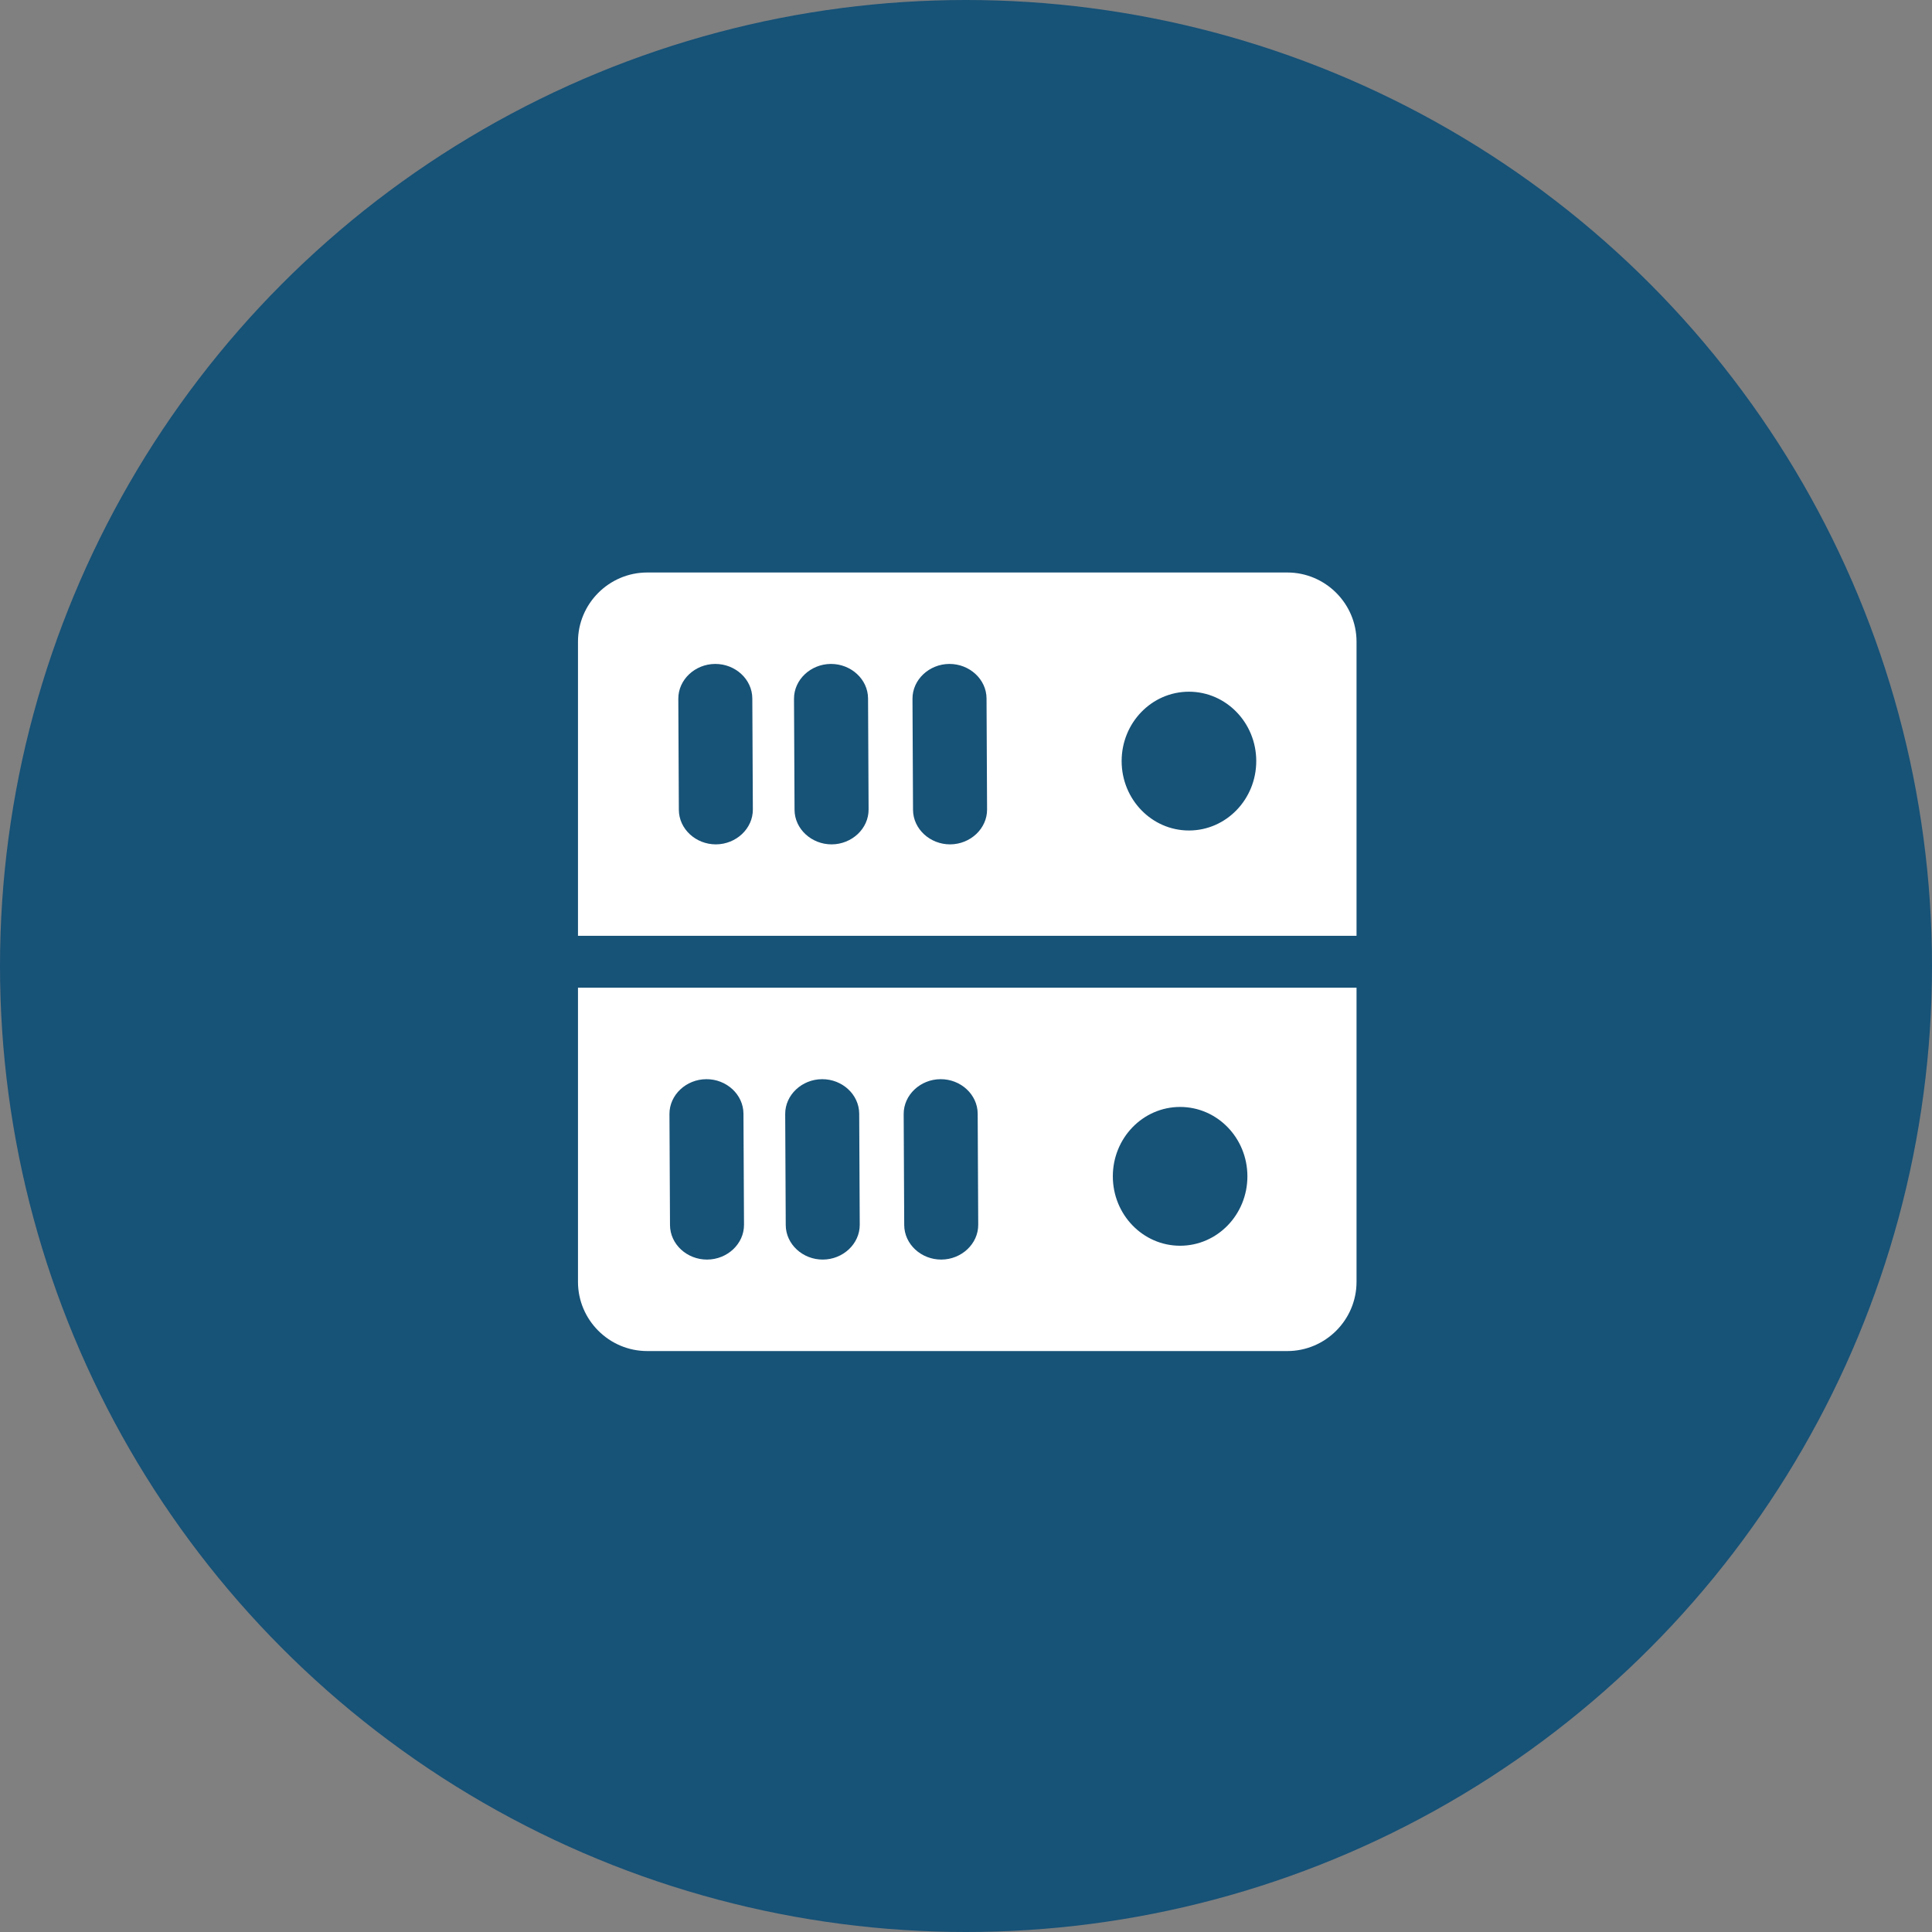 <?xml version="1.0" encoding="UTF-8"?>
<svg width="43px" height="43px" viewBox="0 0 43 43" version="1.1" xmlns="http://www.w3.org/2000/svg" xmlns:xlink="http://www.w3.org/1999/xlink">
    <rect x="0" y="0" width="43" height="43" fill="#808080" stroke="none"/>
    <!-- Generator: Sketch 44 (41411) - http://www.bohemiancoding.com/sketch -->
    <title>host_active</title>
    <desc>Created with Sketch.</desc>
    <defs></defs>
    <g id="V3.1-assets" stroke="none" stroke-width="1" fill="none" fill-rule="evenodd">
        <g id="Host-icons" transform="translate(-656, -106)">
            <g id="host_active" transform="translate(656, 106)">
                <circle id="Oval-3" fill="#175277" cx="21.5" cy="21.5" r="21.5"></circle>
                <g transform="translate(12, 11)" id="Group" fill-rule="nonzero" fill="#FFFFFF">
                    <g transform="translate(0.75, 0.778)">
                        <path d="M0.114,10.205 L0.114,16.752 C0.114,17.599 0.807,18.292 1.654,18.292 L15.902,18.292 C16.749,18.292 17.442,17.599 17.442,16.752 L17.442,10.205 L0.114,10.205 Z M2.99,16.256 C2.541,16.259 2.164,15.915 2.162,15.488 L2.15,13.017 C2.148,12.591 2.522,12.243 2.97,12.241 C3.418,12.238 3.795,12.582 3.797,13.009 L3.809,15.48 C3.812,15.906 3.438,16.254 2.99,16.256 Z M5.565,16.256 C5.117,16.259 4.74,15.915 4.738,15.488 L4.726,13.017 C4.724,12.591 5.098,12.243 5.546,12.241 C5.994,12.238 6.371,12.582 6.373,13.009 L6.385,15.48 C6.387,15.906 6.013,16.254 5.565,16.256 Z M8.202,16.256 C7.754,16.259 7.377,15.915 7.375,15.488 L7.363,13.017 C7.361,12.591 7.735,12.243 8.183,12.241 C8.631,12.238 9.008,12.582 9.01,13.009 L9.022,15.48 C9.024,15.906 8.65,16.254 8.202,16.256 Z M13.515,15.948 C12.688,15.948 12.018,15.256 12.018,14.403 C12.018,13.55 12.688,12.859 13.515,12.859 C14.343,12.859 15.013,13.55 15.013,14.403 C15.013,15.256 14.343,15.948 13.515,15.948 Z" id="Shape"></path>
                        <path d="M17.442,9.05 L17.442,2.504 C17.442,1.657 16.749,0.964 15.902,0.964 L1.654,0.964 C0.807,0.964 0.114,1.657 0.114,2.504 L0.114,9.05 L17.442,9.05 Z M13.712,3.617 C14.539,3.617 15.21,4.308 15.21,5.161 C15.21,6.014 14.539,6.706 13.712,6.706 C12.885,6.706 12.214,6.014 12.214,5.161 C12.214,4.308 12.885,3.617 13.712,3.617 Z M8.379,2.999 C8.827,2.997 9.205,3.34 9.207,3.767 L9.219,6.238 C9.221,6.665 8.847,7.012 8.399,7.015 C7.951,7.017 7.573,6.673 7.571,6.247 L7.559,3.775 C7.557,3.349 7.931,3.001 8.379,2.999 Z M5.742,2.999 C6.19,2.997 6.568,3.34 6.57,3.767 L6.582,6.238 C6.584,6.665 6.21,7.012 5.762,7.015 C5.314,7.017 4.936,6.673 4.934,6.247 L4.922,3.775 C4.92,3.349 5.294,3.001 5.742,2.999 Z M3.167,2.999 C3.615,2.997 3.992,3.34 3.994,3.767 L4.006,6.238 C4.008,6.665 3.634,7.012 3.186,7.015 C2.738,7.017 2.361,6.673 2.359,6.247 L2.347,3.775 C2.345,3.349 2.719,3.001 3.167,2.999 Z" id="Shape"></path>
                    </g>
                </g>
            </g>
        </g>
    </g>
</svg>